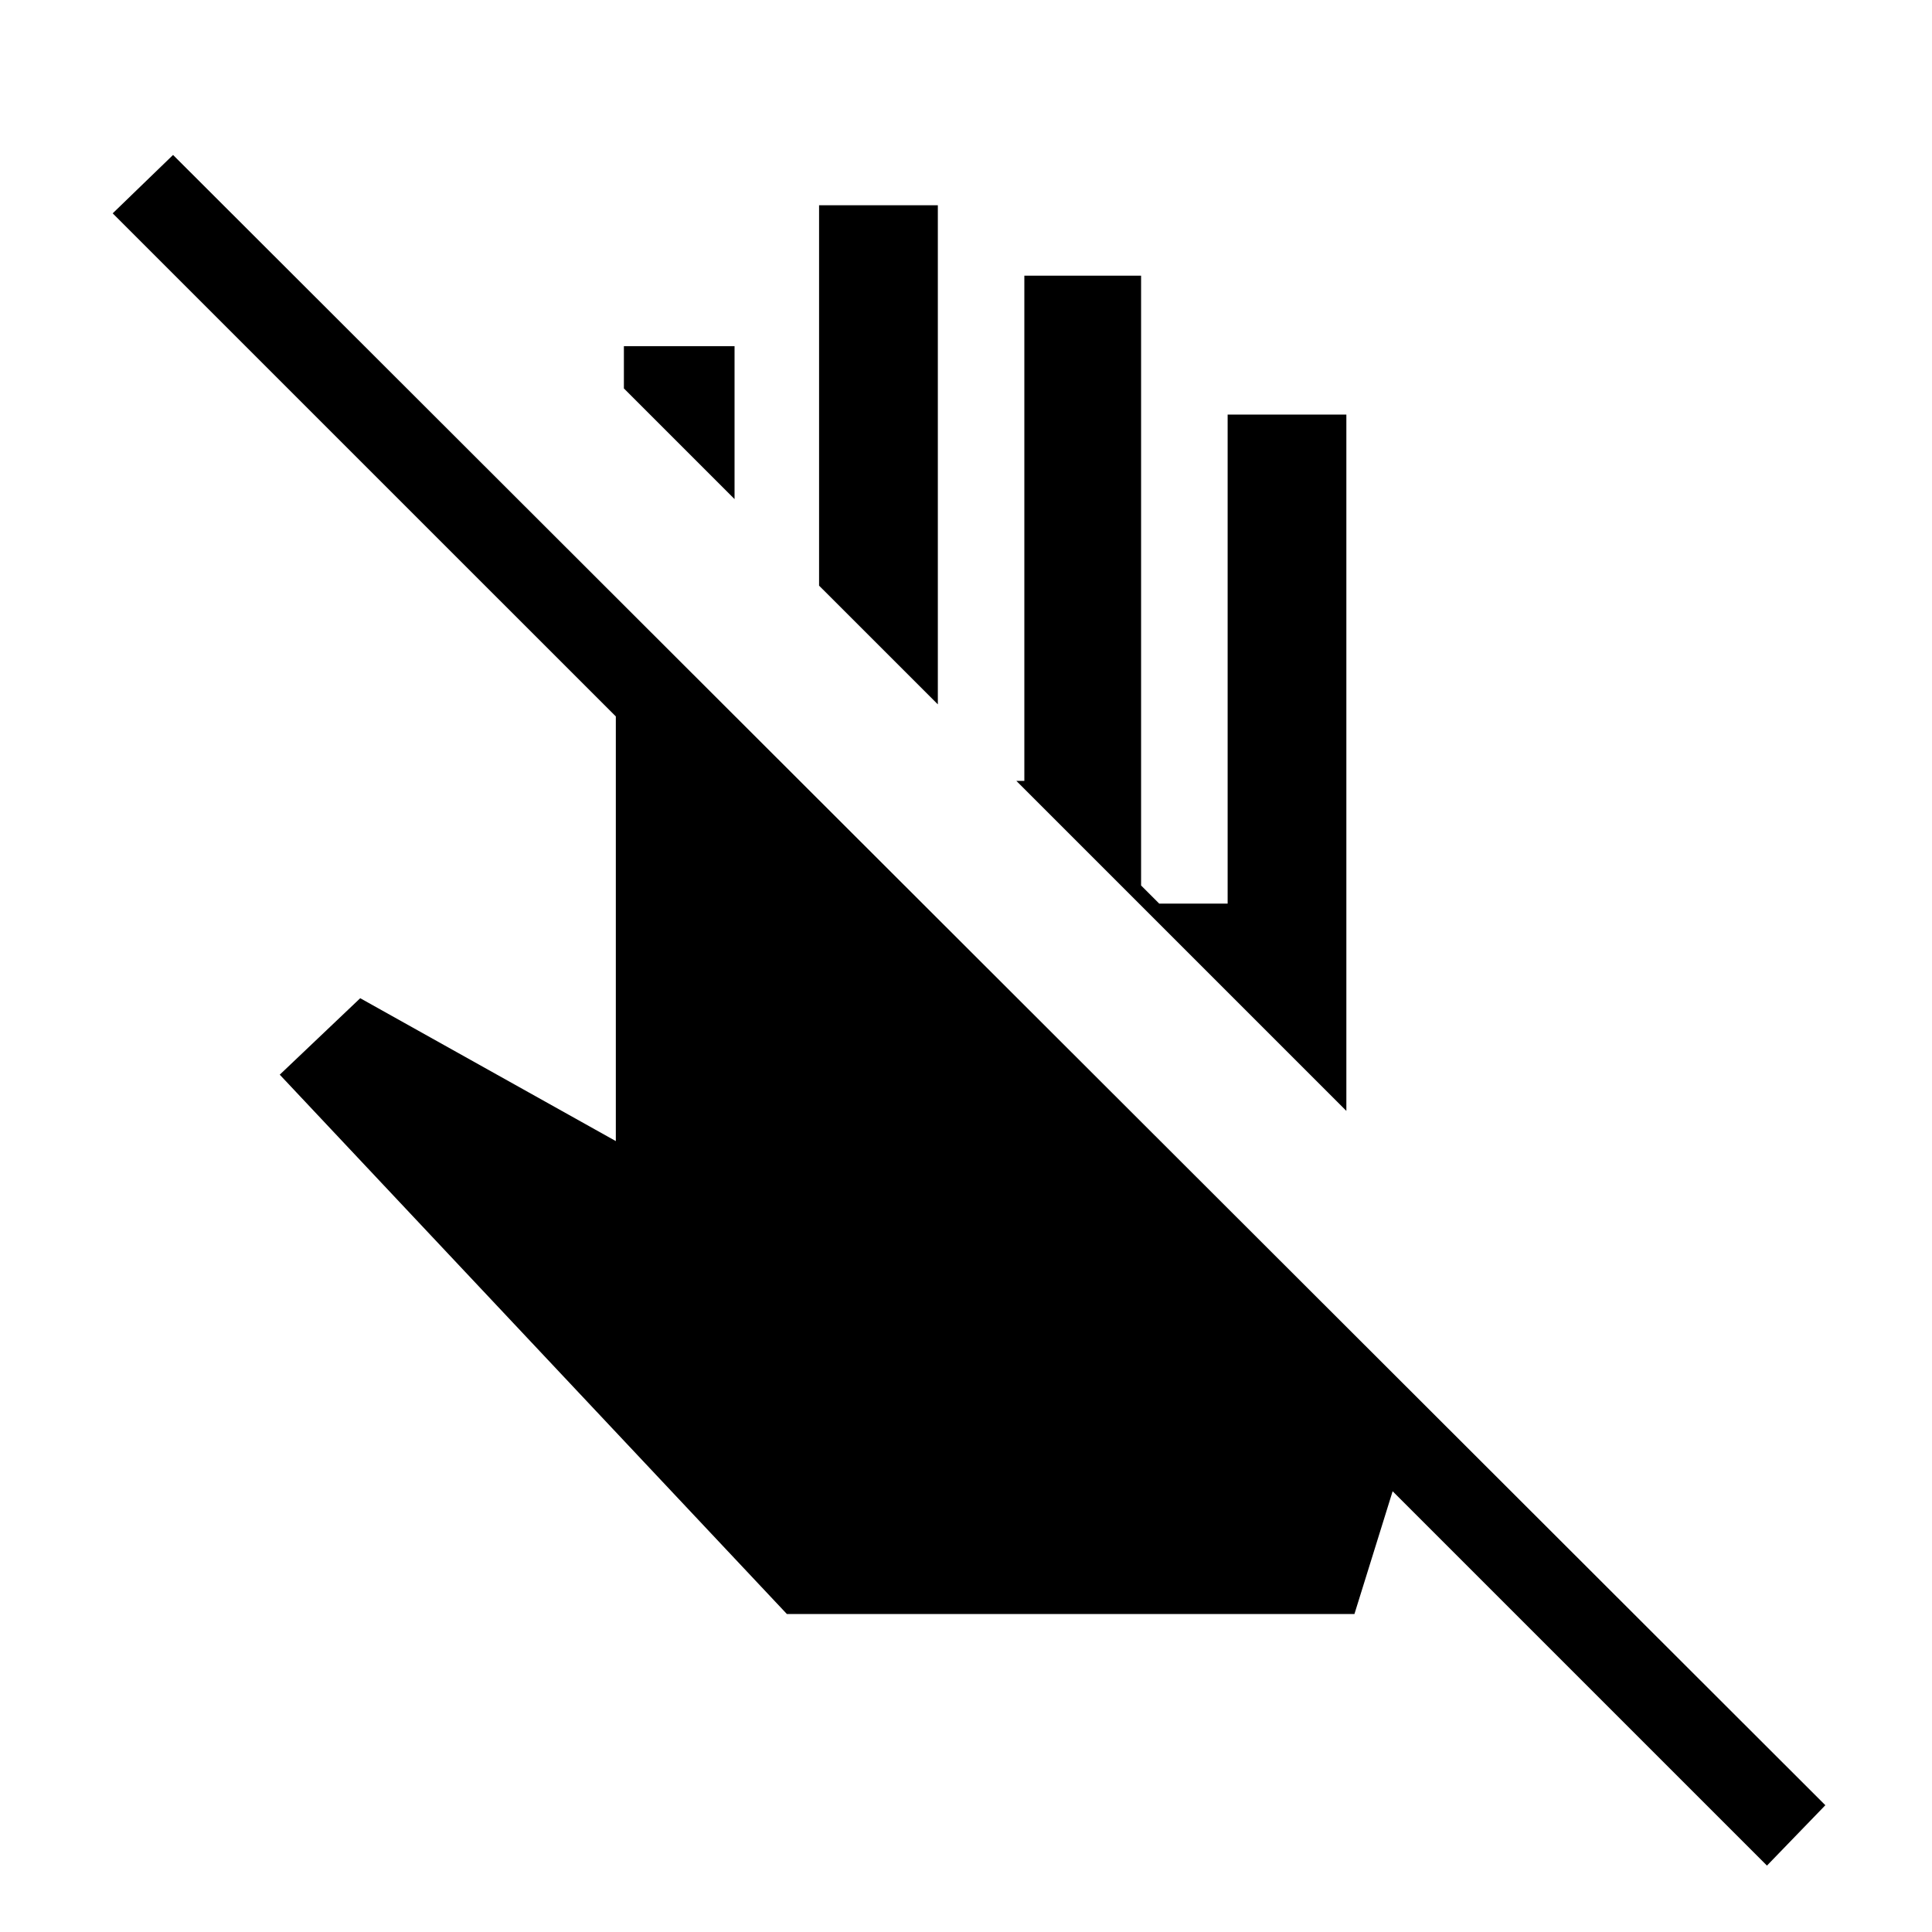 <svg xmlns="http://www.w3.org/2000/svg" height="40" width="40"><path d="m36.583 38.625-7.75-7.75-.791 2.542h-11.75L5.792 22.25l1.666-1.583 5.292 2.958v-8.792L2.333 4.417l1.25-1.209 34.209 34.167ZM27.875 23l-6.833-6.833h.166V5.708h2.417v12.625l.375.375h1.417V8.583h2.458Zm-8.458-8.417-2.459-2.458V4.25h2.459Zm-4.209-4.25-2.291-2.291v-.875h2.291Z"/></svg>